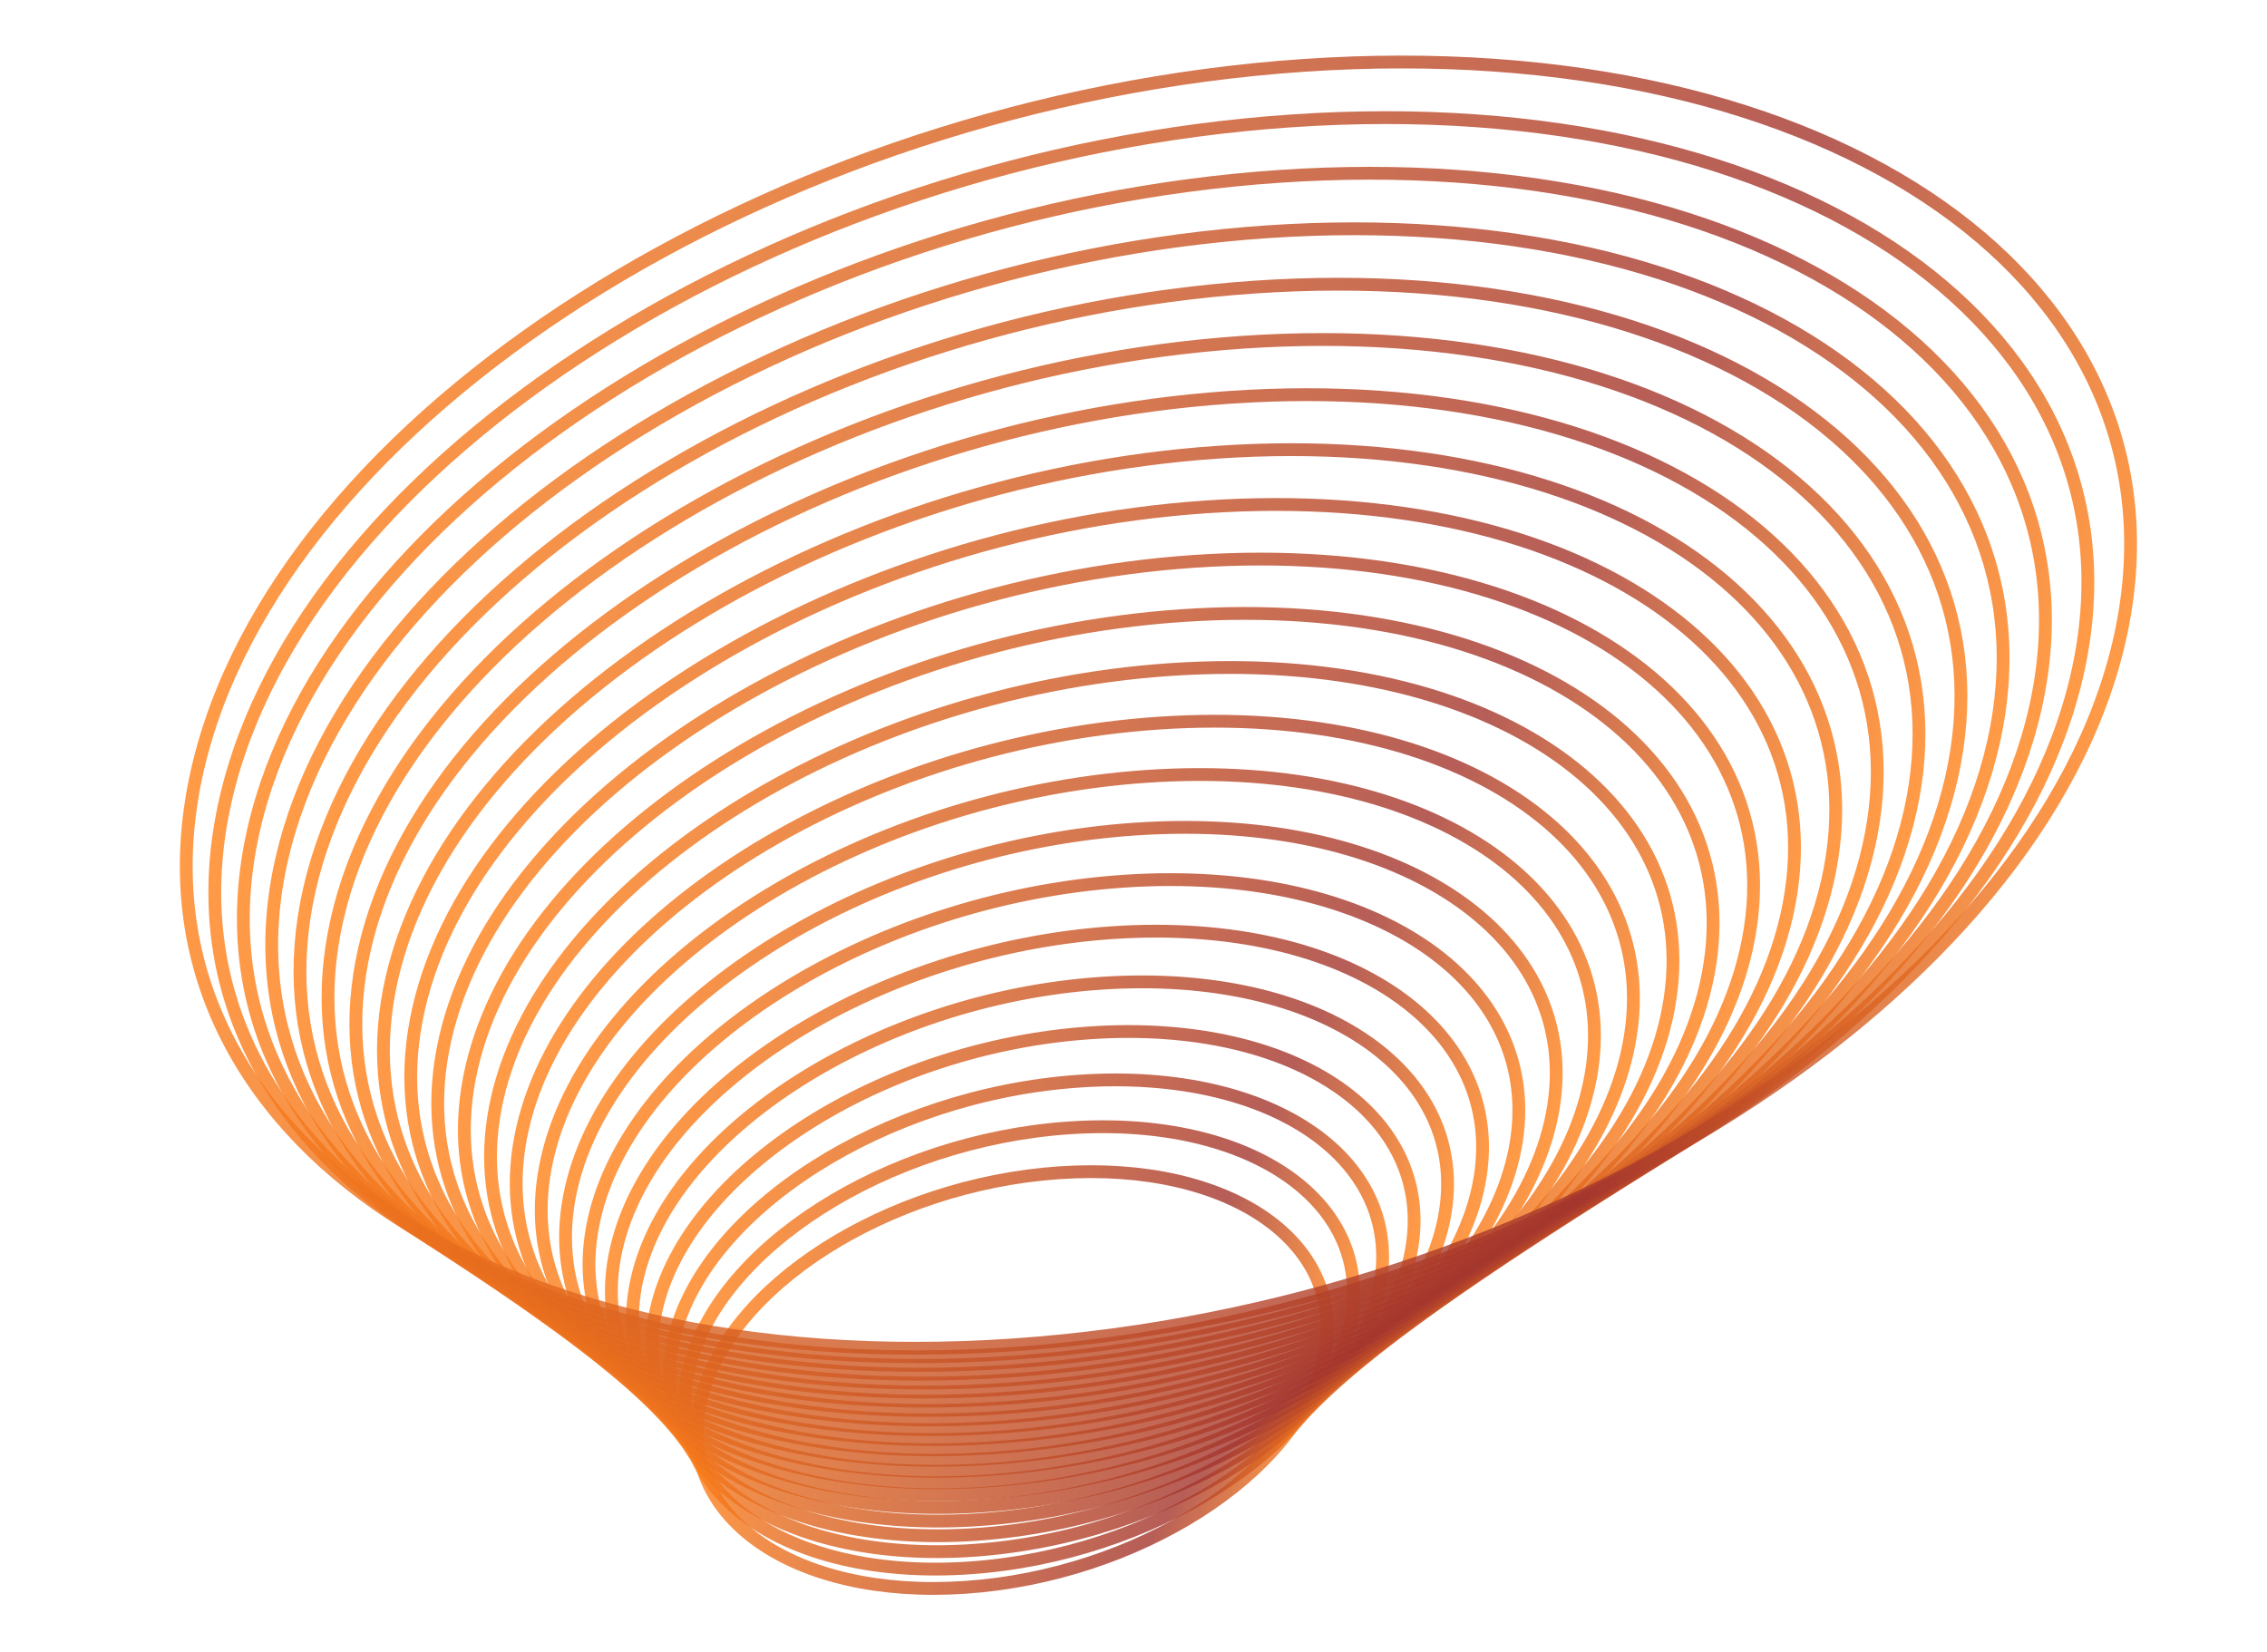 <svg width="402" height="293" viewBox="0 0 402 293" fill="none" xmlns="http://www.w3.org/2000/svg">
<g opacity="0.9">
<path d="M187.835 207.984C218.335 205.907 239.324 220.683 234.714 240.987C230.104 261.292 201.641 279.436 171.141 281.513C140.641 283.591 119.652 268.815 124.262 248.51C128.872 228.206 157.335 210.062 187.835 207.984Z" stroke="url(#paint0_linear_221_4173)" stroke-opacity="0.8" stroke-width="2.271" stroke-miterlimit="10"/>
<path d="M189.579 200.027C221.953 197.821 244.231 213.504 239.338 235.055C234.446 256.606 204.236 275.864 171.863 278.069C139.489 280.275 117.211 264.592 122.104 243.041C126.996 221.49 157.206 202.232 189.579 200.027Z" stroke="url(#paint1_linear_221_4173)" stroke-opacity="0.8" stroke-width="2.271" stroke-miterlimit="10"/>
<path d="M191.401 191.736C225.923 189.384 249.679 206.108 244.462 229.09C239.245 252.071 207.03 272.608 172.509 274.959C137.987 277.311 114.231 260.587 119.448 237.606C124.665 214.624 156.88 194.088 191.401 191.736Z" stroke="url(#paint2_linear_221_4173)" stroke-opacity="0.8" stroke-width="2.271" stroke-miterlimit="10"/>
<path d="M193.286 183.171C230.184 180.658 255.575 198.533 249.999 223.096C244.423 247.659 209.991 269.609 173.093 272.123C136.195 274.636 110.803 256.762 116.379 232.198C121.956 207.635 156.388 185.685 193.286 183.171Z" stroke="url(#paint3_linear_221_4173)" stroke-opacity="0.8" stroke-width="2.271" stroke-miterlimit="10"/>
<path d="M195.221 174.382C234.682 171.694 261.837 190.81 255.874 217.079C249.91 243.348 213.086 266.823 173.625 269.511C134.164 272.199 107.009 253.083 112.973 226.814C118.936 200.545 155.76 177.07 195.221 174.382Z" stroke="url(#paint4_linear_221_4173)" stroke-opacity="0.8" stroke-width="2.271" stroke-miterlimit="10"/>
<path d="M197.197 165.409C239.373 162.535 268.397 182.967 262.023 211.044C255.649 239.121 216.292 264.211 174.116 267.084C131.94 269.957 102.916 249.526 109.29 221.449C115.664 193.372 155.021 168.282 197.197 165.409Z" stroke="url(#paint5_linear_221_4173)" stroke-opacity="0.8" stroke-width="2.271" stroke-miterlimit="10"/>
<path d="M199.208 156.284C244.225 153.218 275.203 175.025 268.4 204.993C261.597 234.961 219.589 261.74 174.572 264.807C129.556 267.873 98.578 246.066 105.381 216.098C112.184 186.13 154.192 159.351 199.208 156.284Z" stroke="url(#paint6_linear_221_4173)" stroke-opacity="0.8" stroke-width="2.271" stroke-miterlimit="10"/>
<path d="M201.248 147.036C249.208 143.768 282.212 167.002 274.964 198.929C267.716 230.857 222.961 259.387 175.001 262.655C127.041 265.922 94.037 242.688 101.285 210.761C108.533 178.833 153.288 150.303 201.248 147.036Z" stroke="url(#paint7_linear_221_4173)" stroke-opacity="0.8" stroke-width="2.271" stroke-miterlimit="10"/>
<path d="M203.31 137.686C254.298 134.212 289.385 158.913 281.68 192.856C273.974 226.799 226.394 257.131 175.405 260.605C124.417 264.078 89.33 239.377 97.035 205.434C104.741 171.491 152.321 141.159 203.31 137.686Z" stroke="url(#paint8_linear_221_4173)" stroke-opacity="0.8" stroke-width="2.271" stroke-miterlimit="10"/>
<path d="M205.392 128.25C259.479 124.565 296.699 150.767 288.525 186.773C280.351 222.779 229.879 254.955 175.792 258.639C121.705 262.324 84.485 236.122 92.659 200.116C100.832 164.11 151.305 131.934 205.392 128.25Z" stroke="url(#paint9_linear_221_4173)" stroke-opacity="0.8" stroke-width="2.271" stroke-miterlimit="10"/>
<path d="M207.49 118.743C264.736 114.843 304.129 142.575 295.478 180.684C286.827 218.792 233.407 252.847 176.162 256.746C118.916 260.646 79.523 232.914 88.174 194.806C96.825 156.697 150.245 122.642 207.49 118.743Z" stroke="url(#paint10_linear_221_4173)" stroke-opacity="0.8" stroke-width="2.271" stroke-miterlimit="10"/>
<path d="M209.602 109.175C270.055 105.057 311.657 134.343 302.521 174.587C293.385 214.831 236.971 250.794 176.518 254.912C116.064 259.03 74.463 229.745 83.599 189.5C92.734 149.256 149.148 113.293 209.602 109.175Z" stroke="url(#paint11_linear_221_4173)" stroke-opacity="0.8" stroke-width="2.271" stroke-miterlimit="10"/>
<path d="M211.724 99.555C275.429 95.216 319.267 126.076 309.639 168.485C300.012 210.893 240.565 248.79 176.861 253.129C113.157 257.469 69.319 226.608 78.946 184.2C88.574 141.792 148.02 103.895 211.724 99.555Z" stroke="url(#paint12_linear_221_4173)" stroke-opacity="0.8" stroke-width="2.271" stroke-miterlimit="10"/>
<path d="M213.858 89.894C280.849 85.331 326.949 117.783 316.825 162.38C306.701 206.976 244.187 246.828 177.196 251.392C110.204 255.955 64.105 223.502 74.228 178.906C84.352 134.31 146.866 94.458 213.858 89.894Z" stroke="url(#paint13_linear_221_4173)" stroke-opacity="0.8" stroke-width="2.271" stroke-miterlimit="10"/>
<path d="M216 80.194C286.31 75.405 334.693 109.465 324.068 156.27C313.442 203.075 247.832 244.901 177.523 249.69C107.214 254.48 58.83 220.42 69.456 173.615C80.081 126.81 145.691 84.984 216 80.194Z" stroke="url(#paint14_linear_221_4173)" stroke-opacity="0.8" stroke-width="2.271" stroke-miterlimit="10"/>
<path d="M218.149 70.461C291.803 65.444 342.488 101.124 331.357 150.156C320.226 199.188 251.494 243.004 177.841 248.021C104.187 253.039 53.502 217.358 64.632 168.326C75.763 119.294 144.495 75.478 218.149 70.461Z" stroke="url(#paint15_linear_221_4173)" stroke-opacity="0.8" stroke-width="2.271" stroke-miterlimit="10"/>
<path d="M220.305 60.701C297.327 55.455 350.33 92.767 338.69 144.042C327.05 195.316 255.175 241.136 178.153 246.383C101.13 251.63 48.127 214.317 59.767 163.042C71.407 111.768 143.282 65.948 220.305 60.701Z" stroke="url(#paint16_linear_221_4173)" stroke-opacity="0.8" stroke-width="2.271" stroke-miterlimit="10"/>
<path d="M222.465 50.916C302.877 45.438 358.212 84.392 346.06 137.922C333.907 191.452 258.87 239.288 178.459 244.766C98.048 250.243 42.713 211.289 54.865 157.759C67.017 104.229 142.054 56.393 222.465 50.916Z" stroke="url(#paint17_linear_221_4173)" stroke-opacity="0.8" stroke-width="2.271" stroke-miterlimit="10"/>
<path d="M224.631 41.108C308.45 35.398 366.129 76.003 353.462 131.801C340.795 187.6 262.579 237.462 178.761 243.172C94.942 248.882 37.263 208.277 49.93 152.479C62.597 96.68 140.813 46.818 224.631 41.108Z" stroke="url(#paint18_linear_221_4173)" stroke-opacity="0.8" stroke-width="2.271" stroke-miterlimit="10"/>
<path d="M226.802 31.282C314.043 25.339 374.078 67.602 360.894 125.679C347.709 183.756 266.299 235.654 179.058 241.597C91.817 247.54 31.782 205.278 44.966 147.201C58.15 89.124 139.561 37.225 226.802 31.282Z" stroke="url(#paint19_linear_221_4173)" stroke-opacity="0.8" stroke-width="2.271" stroke-miterlimit="10"/>
<path d="M228.976 21.439C319.654 15.262 382.054 59.19 368.35 119.555C354.647 179.92 270.029 233.863 179.351 240.04C88.673 246.217 26.273 202.289 39.977 141.924C53.68 81.559 138.298 27.616 228.976 21.439Z" stroke="url(#paint20_linear_221_4173)" stroke-opacity="0.8" stroke-width="2.271" stroke-miterlimit="10"/>
<path d="M231.201 11.594C325.327 5.191 390.088 50.798 375.849 113.46C361.61 176.121 273.763 232.11 179.638 238.513C85.512 244.916 20.751 199.31 34.99 136.648C49.229 73.986 137.076 17.998 231.201 11.594Z" stroke="url(#paint21_linear_221_4173)" stroke-opacity="0.8" stroke-width="2.271" stroke-miterlimit="10"/>
</g>
<defs>
<linearGradient id="paint0_linear_221_4173" x1="124.262" y1="248.51" x2="227.675" y2="271.989" gradientUnits="userSpaceOnUse">
<stop stop-color="#FF7300"/>
<stop offset="0.784" stop-color="#991F17"/>
<stop offset="1" stop-color="#FF7300"/>
</linearGradient>
<linearGradient id="paint1_linear_221_4173" x1="122.104" y1="243.041" x2="231.869" y2="267.959" gradientUnits="userSpaceOnUse">
<stop stop-color="#FF7300"/>
<stop offset="0.784" stop-color="#991F17"/>
<stop offset="1" stop-color="#FF7300"/>
</linearGradient>
<linearGradient id="paint2_linear_221_4173" x1="119.448" y1="237.606" x2="236.496" y2="264.177" gradientUnits="userSpaceOnUse">
<stop stop-color="#FF7300"/>
<stop offset="0.784" stop-color="#991F17"/>
<stop offset="1" stop-color="#FF7300"/>
</linearGradient>
<linearGradient id="paint3_linear_221_4173" x1="116.379" y1="232.198" x2="241.485" y2="260.599" gradientUnits="userSpaceOnUse">
<stop stop-color="#FF7300"/>
<stop offset="0.784" stop-color="#991F17"/>
<stop offset="1" stop-color="#FF7300"/>
</linearGradient>
<linearGradient id="paint4_linear_221_4173" x1="112.973" y1="226.814" x2="246.769" y2="257.187" gradientUnits="userSpaceOnUse">
<stop stop-color="#FF7300"/>
<stop offset="0.784" stop-color="#991F17"/>
<stop offset="1" stop-color="#FF7300"/>
</linearGradient>
<linearGradient id="paint5_linear_221_4173" x1="109.29" y1="221.449" x2="252.291" y2="253.912" gradientUnits="userSpaceOnUse">
<stop stop-color="#FF7300"/>
<stop offset="0.784" stop-color="#991F17"/>
<stop offset="1" stop-color="#FF7300"/>
</linearGradient>
<linearGradient id="paint6_linear_221_4173" x1="105.381" y1="216.098" x2="258.013" y2="250.748" gradientUnits="userSpaceOnUse">
<stop stop-color="#FF7300"/>
<stop offset="0.784" stop-color="#991F17"/>
<stop offset="1" stop-color="#FF7300"/>
</linearGradient>
<linearGradient id="paint7_linear_221_4173" x1="101.285" y1="210.761" x2="263.898" y2="247.676" gradientUnits="userSpaceOnUse">
<stop stop-color="#FF7300"/>
<stop offset="0.784" stop-color="#991F17"/>
<stop offset="1" stop-color="#FF7300"/>
</linearGradient>
<linearGradient id="paint8_linear_221_4173" x1="97.035" y1="205.434" x2="269.915" y2="244.68" gradientUnits="userSpaceOnUse">
<stop stop-color="#FF7300"/>
<stop offset="0.784" stop-color="#991F17"/>
<stop offset="1" stop-color="#FF7300"/>
</linearGradient>
<linearGradient id="paint9_linear_221_4173" x1="92.659" y1="200.116" x2="276.045" y2="241.747" gradientUnits="userSpaceOnUse">
<stop stop-color="#FF7300"/>
<stop offset="0.784" stop-color="#991F17"/>
<stop offset="1" stop-color="#FF7300"/>
</linearGradient>
<linearGradient id="paint10_linear_221_4173" x1="88.174" y1="194.806" x2="282.27" y2="238.868" gradientUnits="userSpaceOnUse">
<stop stop-color="#FF7300"/>
<stop offset="0.784" stop-color="#991F17"/>
<stop offset="1" stop-color="#FF7300"/>
</linearGradient>
<linearGradient id="paint11_linear_221_4173" x1="83.599" y1="189.5" x2="288.572" y2="236.032" gradientUnits="userSpaceOnUse">
<stop stop-color="#FF7300"/>
<stop offset="0.784" stop-color="#991F17"/>
<stop offset="1" stop-color="#FF7300"/>
</linearGradient>
<linearGradient id="paint12_linear_221_4173" x1="78.946" y1="184.2" x2="294.941" y2="233.233" gradientUnits="userSpaceOnUse">
<stop stop-color="#FF7300"/>
<stop offset="0.784" stop-color="#991F17"/>
<stop offset="1" stop-color="#FF7300"/>
</linearGradient>
<linearGradient id="paint13_linear_221_4173" x1="74.228" y1="178.906" x2="301.368" y2="230.469" gradientUnits="userSpaceOnUse">
<stop stop-color="#FF7300"/>
<stop offset="0.784" stop-color="#991F17"/>
<stop offset="1" stop-color="#FF7300"/>
</linearGradient>
<linearGradient id="paint14_linear_221_4173" x1="69.456" y1="173.615" x2="307.845" y2="227.732" gradientUnits="userSpaceOnUse">
<stop stop-color="#FF7300"/>
<stop offset="0.784" stop-color="#991F17"/>
<stop offset="1" stop-color="#FF7300"/>
</linearGradient>
<linearGradient id="paint15_linear_221_4173" x1="64.632" y1="168.326" x2="314.362" y2="225.018" gradientUnits="userSpaceOnUse">
<stop stop-color="#FF7300"/>
<stop offset="0.784" stop-color="#991F17"/>
<stop offset="1" stop-color="#FF7300"/>
</linearGradient>
<linearGradient id="paint16_linear_221_4173" x1="59.767" y1="163.042" x2="320.918" y2="222.327" gradientUnits="userSpaceOnUse">
<stop stop-color="#FF7300"/>
<stop offset="0.784" stop-color="#991F17"/>
<stop offset="1" stop-color="#FF7300"/>
</linearGradient>
<linearGradient id="paint17_linear_221_4173" x1="54.865" y1="157.759" x2="327.506" y2="219.652" gradientUnits="userSpaceOnUse">
<stop stop-color="#FF7300"/>
<stop offset="0.784" stop-color="#991F17"/>
<stop offset="1" stop-color="#FF7300"/>
</linearGradient>
<linearGradient id="paint18_linear_221_4173" x1="49.93" y1="152.479" x2="334.122" y2="216.994" gradientUnits="userSpaceOnUse">
<stop stop-color="#FF7300"/>
<stop offset="0.784" stop-color="#991F17"/>
<stop offset="1" stop-color="#FF7300"/>
</linearGradient>
<linearGradient id="paint19_linear_221_4173" x1="44.966" y1="147.201" x2="340.764" y2="214.35" gradientUnits="userSpaceOnUse">
<stop stop-color="#FF7300"/>
<stop offset="0.784" stop-color="#991F17"/>
<stop offset="1" stop-color="#FF7300"/>
</linearGradient>
<linearGradient id="paint20_linear_221_4173" x1="39.977" y1="141.924" x2="347.428" y2="211.719" gradientUnits="userSpaceOnUse">
<stop stop-color="#FF7300"/>
<stop offset="0.784" stop-color="#991F17"/>
<stop offset="1" stop-color="#FF7300"/>
</linearGradient>
<linearGradient id="paint21_linear_221_4173" x1="34.99" y1="136.648" x2="354.102" y2="209.161" gradientUnits="userSpaceOnUse">
<stop stop-color="#FF7300"/>
<stop offset="0.784" stop-color="#991F17"/>
<stop offset="1" stop-color="#FF7300"/>
</linearGradient>
</defs>
</svg>
